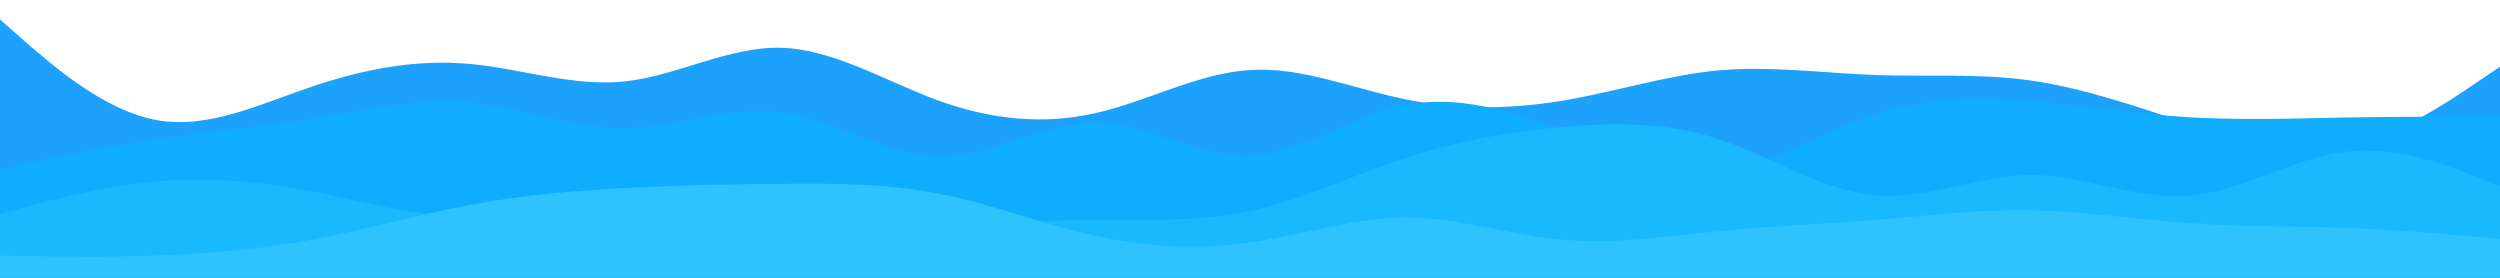 <svg id="visual" viewBox="0 0 900 100" width="900" height="100" xmlns="http://www.w3.org/2000/svg" xmlns:xlink="http://www.w3.org/1999/xlink" version="1.1"><path d="M0 7L9.3 15.2C18.7 23.3 37.3 39.7 56.2 43.2C75 46.7 94 37.3 112.8 31C131.7 24.7 150.3 21.3 169 23C187.7 24.7 206.3 31.3 225 29.3C243.7 27.3 262.3 16.7 281.2 17.2C300 17.7 319 29.3 337.8 36.2C356.7 43 375.3 45 394 40.8C412.7 36.7 431.3 26.3 450 25.2C468.7 24 487.3 32 506.2 35.8C525 39.7 544 39.3 562.8 36.2C581.7 33 600.3 27 619 25.3C637.7 23.7 656.3 26.3 675 27C693.7 27.7 712.3 26.3 731.2 29C750 31.7 769 38.3 787.8 44.5C806.7 50.7 825.3 56.3 844 52.8C862.7 49.3 881.3 36.7 890.7 30.3L900 24L900 101L890.7 101C881.3 101 862.7 101 844 101C825.3 101 806.7 101 787.8 101C769 101 750 101 731.2 101C712.3 101 693.7 101 675 101C656.3 101 637.7 101 619 101C600.3 101 581.7 101 562.8 101C544 101 525 101 506.2 101C487.3 101 468.7 101 450 101C431.3 101 412.7 101 394 101C375.3 101 356.7 101 337.8 101C319 101 300 101 281.2 101C262.3 101 243.7 101 225 101C206.3 101 187.7 101 169 101C150.3 101 131.7 101 112.8 101C94 101 75 101 56.2 101C37.3 101 18.7 101 9.3 101L0 101Z" fill="#1ca2fc"></path><path d="M0 61L9.3 59C18.7 57 37.3 53 56.2 50.2C75 47.3 94 45.7 112.8 42.7C131.7 39.7 150.3 35.3 169 37C187.7 38.7 206.3 46.3 225 46.2C243.7 46 262.3 38 281.2 40.5C300 43 319 56 337.8 56.3C356.7 56.7 375.3 44.3 394 44.3C412.7 44.3 431.3 56.7 450 56C468.7 55.3 487.3 41.7 506.2 37.8C525 34 544 40 562.8 47.3C581.7 54.7 600.3 63.3 619 61.5C637.7 59.7 656.3 47.3 675 41.2C693.7 35 712.3 35 731.2 36.5C750 38 769 41 787.8 42.2C806.7 43.3 825.3 42.7 844 42.3C862.7 42 881.3 42 890.7 42L900 42L900 101L890.7 101C881.3 101 862.7 101 844 101C825.3 101 806.7 101 787.8 101C769 101 750 101 731.2 101C712.3 101 693.7 101 675 101C656.3 101 637.7 101 619 101C600.3 101 581.7 101 562.8 101C544 101 525 101 506.2 101C487.3 101 468.7 101 450 101C431.3 101 412.7 101 394 101C375.3 101 356.7 101 337.8 101C319 101 300 101 281.2 101C262.3 101 243.7 101 225 101C206.3 101 187.7 101 169 101C150.3 101 131.7 101 112.8 101C94 101 75 101 56.2 101C37.3 101 18.7 101 9.3 101L0 101Z" fill="#10adfe"></path><path d="M0 77L9.3 74.5C18.7 72 37.3 67 56.2 65.3C75 63.7 94 65.3 112.8 69C131.7 72.7 150.3 78.3 169 77.7C187.7 77 206.3 70 225 68.2C243.7 66.3 262.3 69.7 281.2 72.8C300 76 319 79 337.8 79.8C356.7 80.7 375.3 79.3 394 79.2C412.7 79 431.3 80 450 76C468.7 72 487.3 63 506.2 56.8C525 50.7 544 47.3 562.8 45.7C581.7 44 600.3 44 619 50.2C637.7 56.3 656.3 68.7 675 70.3C693.7 72 712.3 63 731.2 63C750 63 769 72 787.8 70.5C806.7 69 825.3 57 844 54.7C862.7 52.3 881.3 59.7 890.7 63.3L900 67L900 101L890.7 101C881.3 101 862.7 101 844 101C825.3 101 806.7 101 787.8 101C769 101 750 101 731.2 101C712.3 101 693.7 101 675 101C656.3 101 637.7 101 619 101C600.3 101 581.7 101 562.8 101C544 101 525 101 506.2 101C487.3 101 468.7 101 450 101C431.3 101 412.7 101 394 101C375.3 101 356.7 101 337.8 101C319 101 300 101 281.2 101C262.3 101 243.7 101 225 101C206.3 101 187.7 101 169 101C150.3 101 131.7 101 112.8 101C94 101 75 101 56.2 101C37.3 101 18.7 101 9.3 101L0 101Z" fill="#1ab8ff"></path><path d="M0 92L9.3 92.2C18.7 92.3 37.3 92.7 56.2 92C75 91.3 94 89.7 112.8 86.2C131.7 82.7 150.3 77.3 169 73.8C187.7 70.3 206.3 68.7 225 67.7C243.7 66.7 262.3 66.3 281.2 66.2C300 66 319 66 337.8 69.7C356.7 73.3 375.3 80.7 394 84.8C412.7 89 431.3 90 450 87.3C468.7 84.7 487.3 78.3 506.2 78.3C525 78.3 544 84.7 562.8 86.3C581.7 88 600.3 85 619 83.2C637.7 81.3 656.3 80.7 675 79.2C693.7 77.7 712.3 75.3 731.2 75.7C750 76 769 79 787.8 80.3C806.7 81.7 825.3 81.3 844 82C862.7 82.7 881.3 84.3 890.7 85.2L900 86L900 101L890.7 101C881.3 101 862.7 101 844 101C825.3 101 806.7 101 787.8 101C769 101 750 101 731.2 101C712.3 101 693.7 101 675 101C656.3 101 637.7 101 619 101C600.3 101 581.7 101 562.8 101C544 101 525 101 506.2 101C487.3 101 468.7 101 450 101C431.3 101 412.7 101 394 101C375.3 101 356.7 101 337.8 101C319 101 300 101 281.2 101C262.3 101 243.7 101 225 101C206.3 101 187.7 101 169 101C150.3 101 131.7 101 112.8 101C94 101 75 101 56.2 101C37.3 101 18.7 101 9.3 101L0 101Z" fill="#2ec2ff"></path></svg>